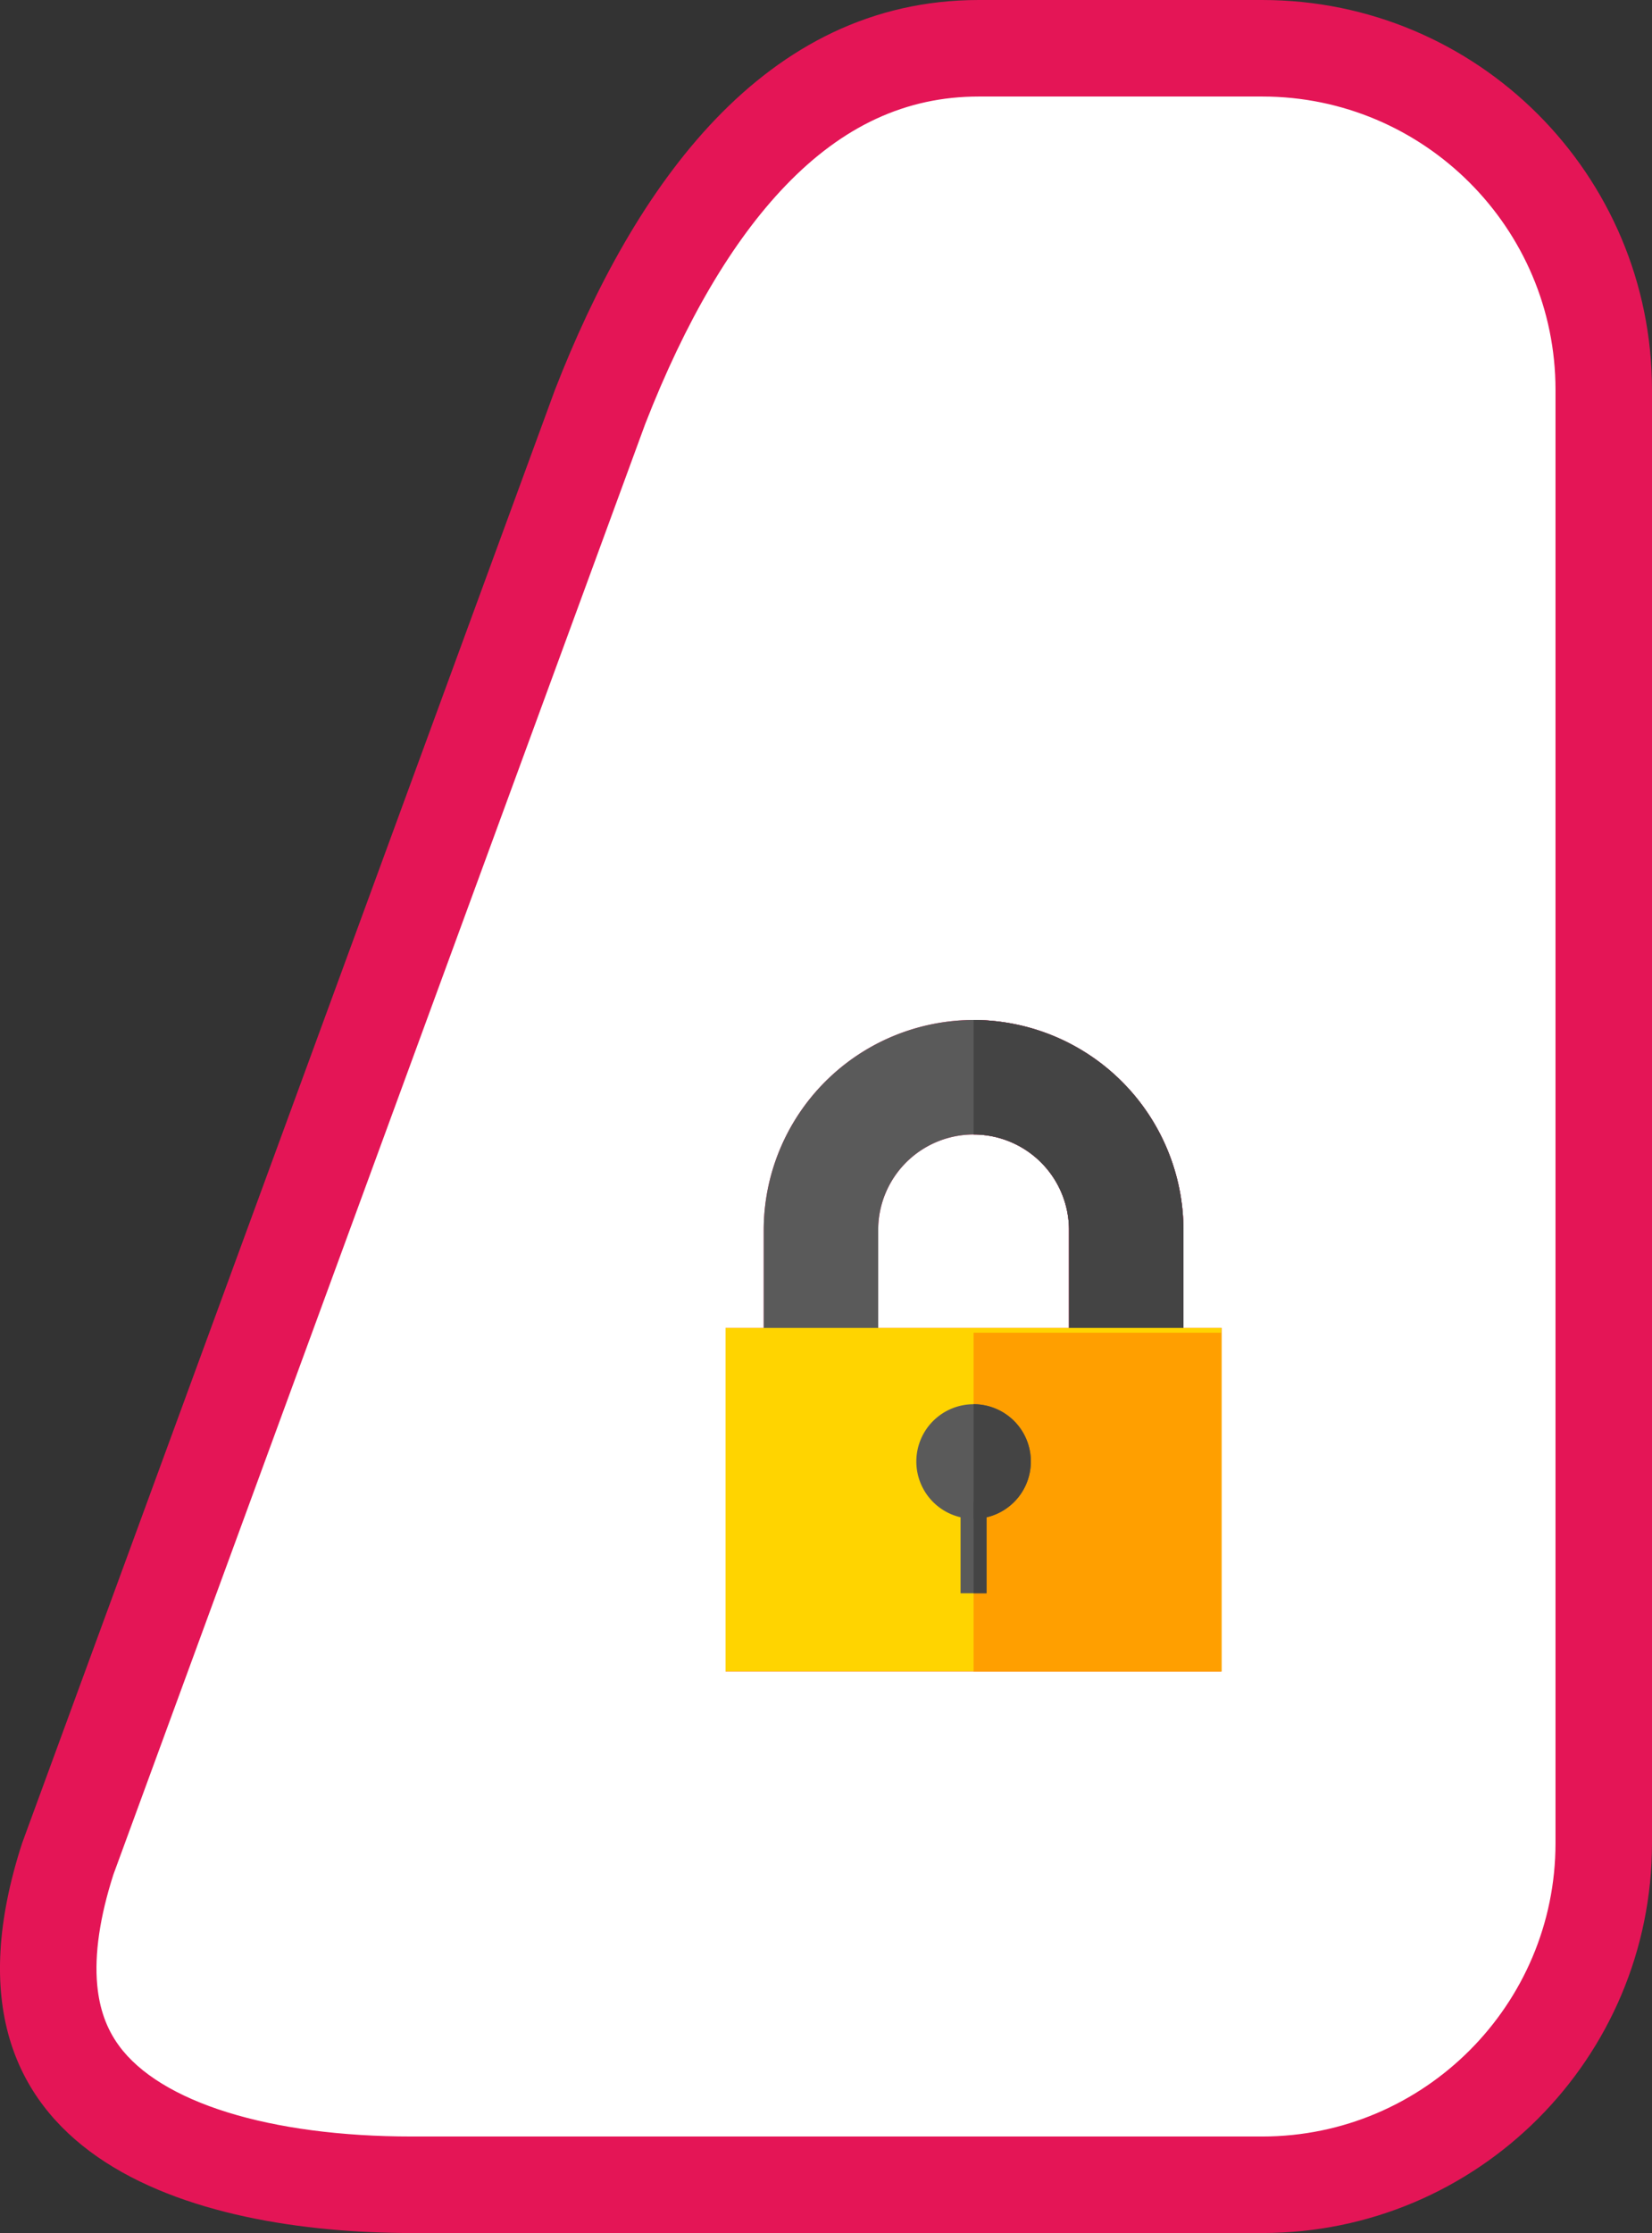 <svg xmlns="http://www.w3.org/2000/svg" width="51.361" height="69.4" viewBox="0 0 51.361 69.4"><rect x="0" y="0" width="51.361" height="69.4" fill="#333333" stroke="none"/><defs><style>.a{fill:#fff;}.b{fill:#fe2f70;}.c{mix-blend-mode:luminosity;isolation:isolate;}.d{fill:#5a5a5a;}.e{fill:#444;}.f{fill:#ffd400;}.g{fill:#ff9f00;}.h,.i{stroke:none;}.i{fill:#e41556;}</style></defs><g transform="translate(-12253.595 -11516.8)"><g class="a" transform="translate(12254.22 11516.8)"><path class="h" d="M 38.619 67.9 L 12.181 67.9 C 9.921 67.9 7.824 67.629 6.116 67.116 C 4.142 66.523 2.708 65.626 1.855 64.452 C 0.693 62.852 0.567 60.605 1.482 57.772 L 18.031 12.648 C 19.352 9.257 20.925 6.596 22.708 4.738 C 24.798 2.559 27.12 1.5 29.806 1.5 L 38.619 1.5 C 44.473 1.5 49.236 6.263 49.236 12.117 L 49.236 57.282 C 49.236 63.137 44.473 67.9 38.619 67.9 Z"/><path class="i" d="M 29.806 3 C 27.551 3 25.583 3.908 23.79 5.777 C 22.147 7.489 20.682 9.979 19.434 13.179 L 2.9 58.26 C 2.477 59.579 2.308 60.736 2.398 61.698 C 2.467 62.432 2.686 63.045 3.068 63.57 C 4.356 65.342 7.763 66.4 12.181 66.4 L 38.619 66.4 C 43.646 66.4 47.736 62.31 47.736 57.282 L 47.736 12.117 C 47.736 7.09 43.646 3 38.619 3 L 29.806 3 M 29.806 0 L 38.619 0 C 45.311 0 50.736 5.425 50.736 12.117 L 50.736 57.282 C 50.736 63.975 45.311 69.4 38.619 69.4 L 12.181 69.4 C 5.489 69.4 -3.137 67.14 0.063 57.282 L 16.628 12.117 C 19.075 5.827 23.114 0 29.806 0 Z"/></g><g transform="translate(12276.153 11548.5)"><path class="b" d="M97.525,0A6.536,6.536,0,0,0,91,6.525v3.638h3.559V6.525a2.966,2.966,0,0,1,5.932,0v3.638h3.559V6.525A6.536,6.536,0,0,0,97.525,0Z" transform="translate(-89.814)"/><path class="b" d="M262.525,6.525v3.638h-3.559V6.525A2.967,2.967,0,0,0,256,3.559V0A6.536,6.536,0,0,1,262.525,6.525Z" transform="translate(-248.289)"/><path class="b" d="M61,242v10.677H76.422V242Z" transform="translate(-61 -232.43)"/><rect class="b" width="7.694" height="10.528" transform="translate(7.711 9.719)"/><g transform="translate(5.932 11.942)"><path class="b" d="M212.78,302a1.78,1.78,0,1,0,1.779,1.78A1.777,1.777,0,0,0,212.78,302Z" transform="translate(-211 -302)"/><rect class="b" width="0.81" height="2.835" transform="translate(1.374 3.04)"/></g><g transform="translate(7.711 11.942)"><path class="b" d="M257.78,303.78a1.777,1.777,0,0,1-1.78,1.78V302A1.777,1.777,0,0,1,257.78,303.78Z" transform="translate(-256 -302)"/><rect class="b" width="0.405" height="2.835" transform="translate(0 3.04)"/></g><g class="c"><path class="d" d="M97.525,0A6.536,6.536,0,0,0,91,6.525v3.638h3.559V6.525a2.966,2.966,0,0,1,5.932,0v3.638h3.559V6.525A6.536,6.536,0,0,0,97.525,0Z" transform="translate(-89.814)"/><path class="e" d="M262.525,6.525v3.638h-3.559V6.525A2.967,2.967,0,0,0,256,3.559V0A6.536,6.536,0,0,1,262.525,6.525Z" transform="translate(-248.289)"/><path class="f" d="M61,242v10.677H76.422V242Z" transform="translate(-61 -232.43)"/><rect class="g" width="7.694" height="10.528" transform="translate(7.711 9.719)"/><g transform="translate(5.932 11.942)"><path class="d" d="M212.78,302a1.78,1.78,0,1,0,1.779,1.78A1.777,1.777,0,0,0,212.78,302Z" transform="translate(-211 -302)"/><rect class="d" width="0.81" height="2.835" transform="translate(1.374 3.04)"/></g><g transform="translate(7.711 11.942)"><path class="e" d="M257.78,303.78a1.777,1.777,0,0,1-1.78,1.78V302A1.777,1.777,0,0,1,257.78,303.78Z" transform="translate(-256 -302)"/><rect class="e" width="0.405" height="2.835" transform="translate(0 3.04)"/></g></g></g></g></svg>